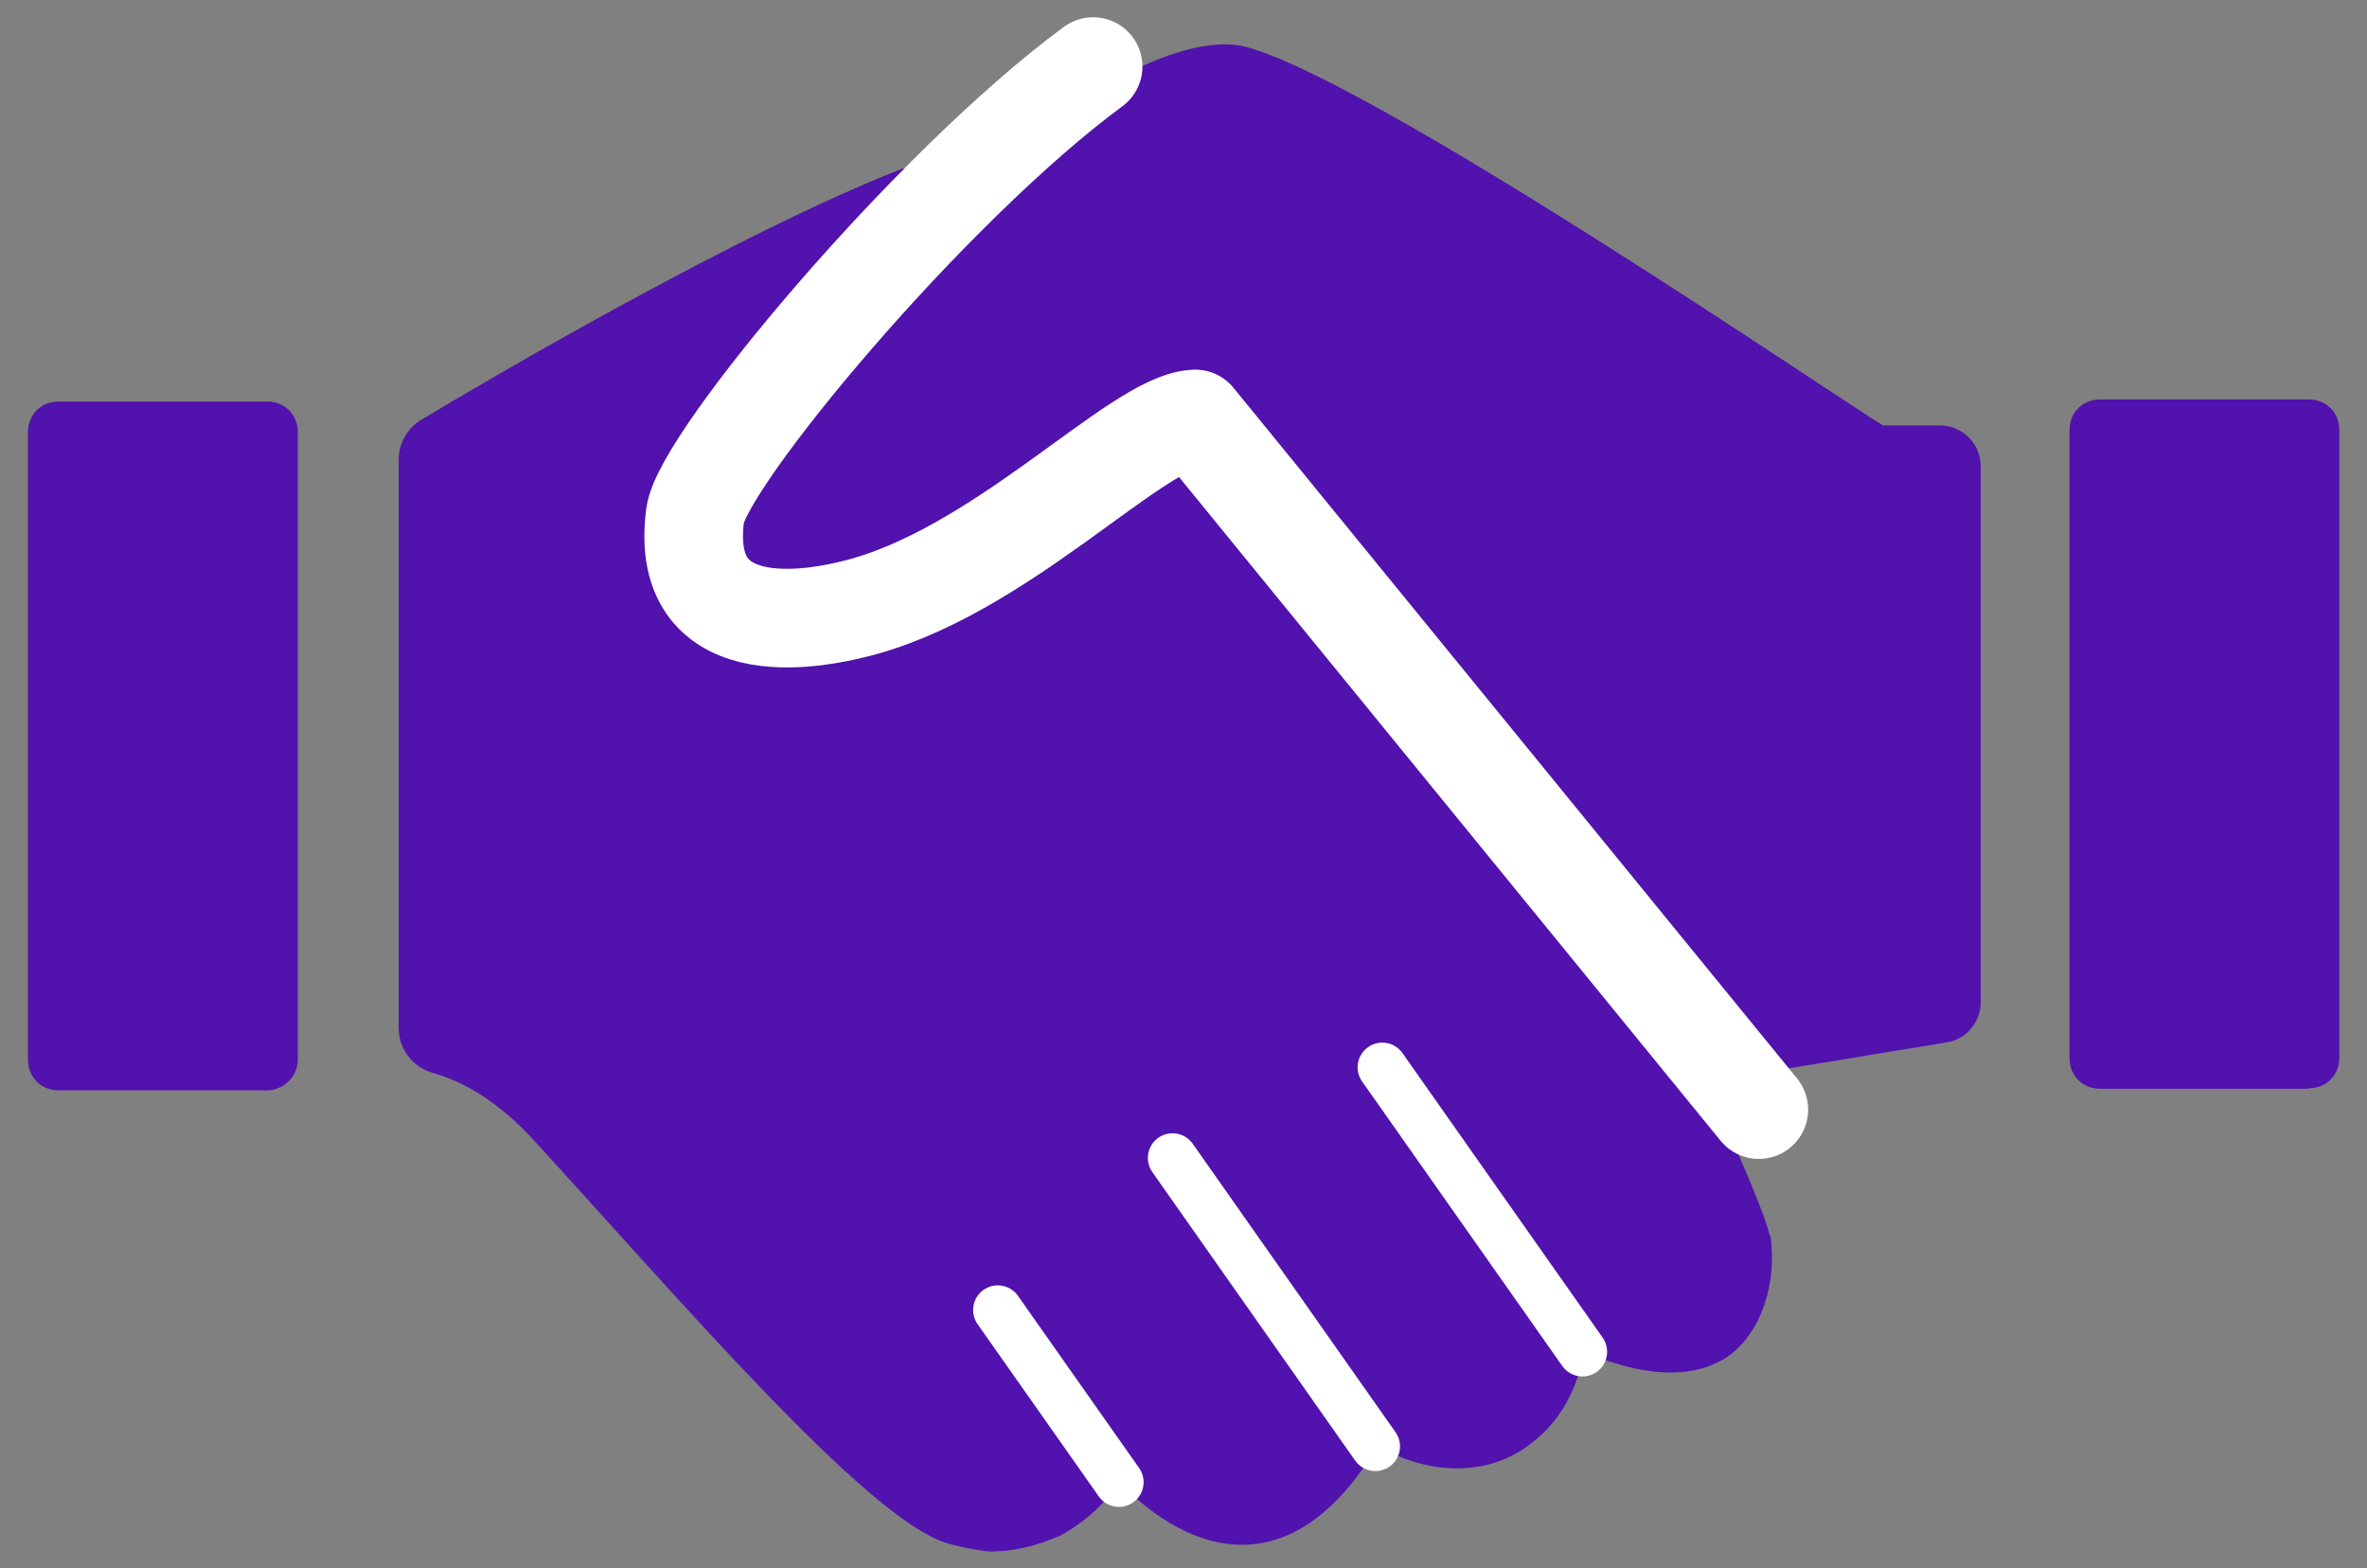<svg width="80" height="53" viewBox="0 0 80 53" fill="none" xmlns="http://www.w3.org/2000/svg">
<rect x="0" y="0" width="80" height="53" fill="#808080" stroke="none"/>
<path d="M78.03 36.795H70.98C70.38 36.795 69.945 36.345 69.945 35.76V14.535C69.945 13.935 70.395 13.5 70.98 13.5H78.03C78.63 13.5 79.065 13.95 79.065 14.535V35.745C79.065 36.345 78.615 36.78 78.03 36.78V36.795Z" fill="#5112AD"/>
<path d="M9.03 36.85H1.98C1.38 36.85 0.945 36.4 0.945 35.815V14.605C0.945 14.005 1.395 13.57 1.98 13.57H9.03C9.63 13.57 10.065 14.02 10.065 14.605V35.815C10.065 36.415 9.54 36.85 9.03 36.85Z" fill="#5112AD"/>
<path d="M63.644 14.379C62.384 13.644 46.139 2.514 41.984 1.554C36.629 0.519 23.294 14.604 22.919 17.424C22.319 22.074 27.524 20.769 28.184 20.619C33.164 19.464 37.829 14.244 39.824 14.169C40.424 14.169 46.019 22.839 57.659 36.564L65.789 35.229C66.464 35.124 66.944 34.539 66.944 33.864V15.759C66.944 14.994 66.329 14.379 65.564 14.379H63.629H63.644Z" fill="#5112AD"/>
<path d="M59.808 41.756C59.703 41.021 57.918 37.151 57.693 36.566L39.858 14.171L34.638 4.691C33.663 4.646 32.208 5.036 30.543 5.696C30.543 5.696 30.528 5.696 30.513 5.696C30.483 5.696 30.438 5.726 30.393 5.741C24.948 7.886 16.758 12.671 14.238 14.186C13.758 14.471 13.473 14.996 13.473 15.551V34.736C13.473 35.456 13.953 36.071 14.643 36.266C15.468 36.491 16.653 37.061 17.928 38.411C22.893 43.826 29.208 51.236 31.953 52.136C32.688 52.361 33.438 52.436 33.438 52.436C34.698 52.436 35.583 51.986 35.808 51.911C36.918 51.311 37.593 50.501 37.818 50.051C37.818 50.051 42.498 55.616 46.563 48.866C48.348 49.901 50.418 49.901 51.828 48.716C53.163 47.681 53.463 46.121 53.538 45.671C53.688 45.746 53.988 45.896 54.273 45.971C54.948 46.196 56.943 46.856 58.428 45.821C59.538 45.011 60.063 43.376 59.838 41.741L59.808 41.756Z" fill="#5112AD"/>
<path d="M46.719 36.07L53.484 45.685" stroke="white" stroke-width="1.667" stroke-linecap="round" stroke-linejoin="round"/>
<path d="M39.629 39.133L46.484 48.883" stroke="white" stroke-width="1.667" stroke-linecap="round" stroke-linejoin="round"/>
<path d="M33.723 44.273L37.818 50.093" stroke="white" stroke-width="1.667" stroke-linecap="round" stroke-linejoin="round"/>
<path d="M36.945 2.25C31.41 6.33 23.733 15.554 23.493 17.414C22.893 22.064 28.098 20.759 28.758 20.609C33.738 19.454 38.403 14.234 40.398 14.159L59.445 37.5" stroke="white" stroke-width="3.333" stroke-linecap="round" stroke-linejoin="round"/>
</svg>
